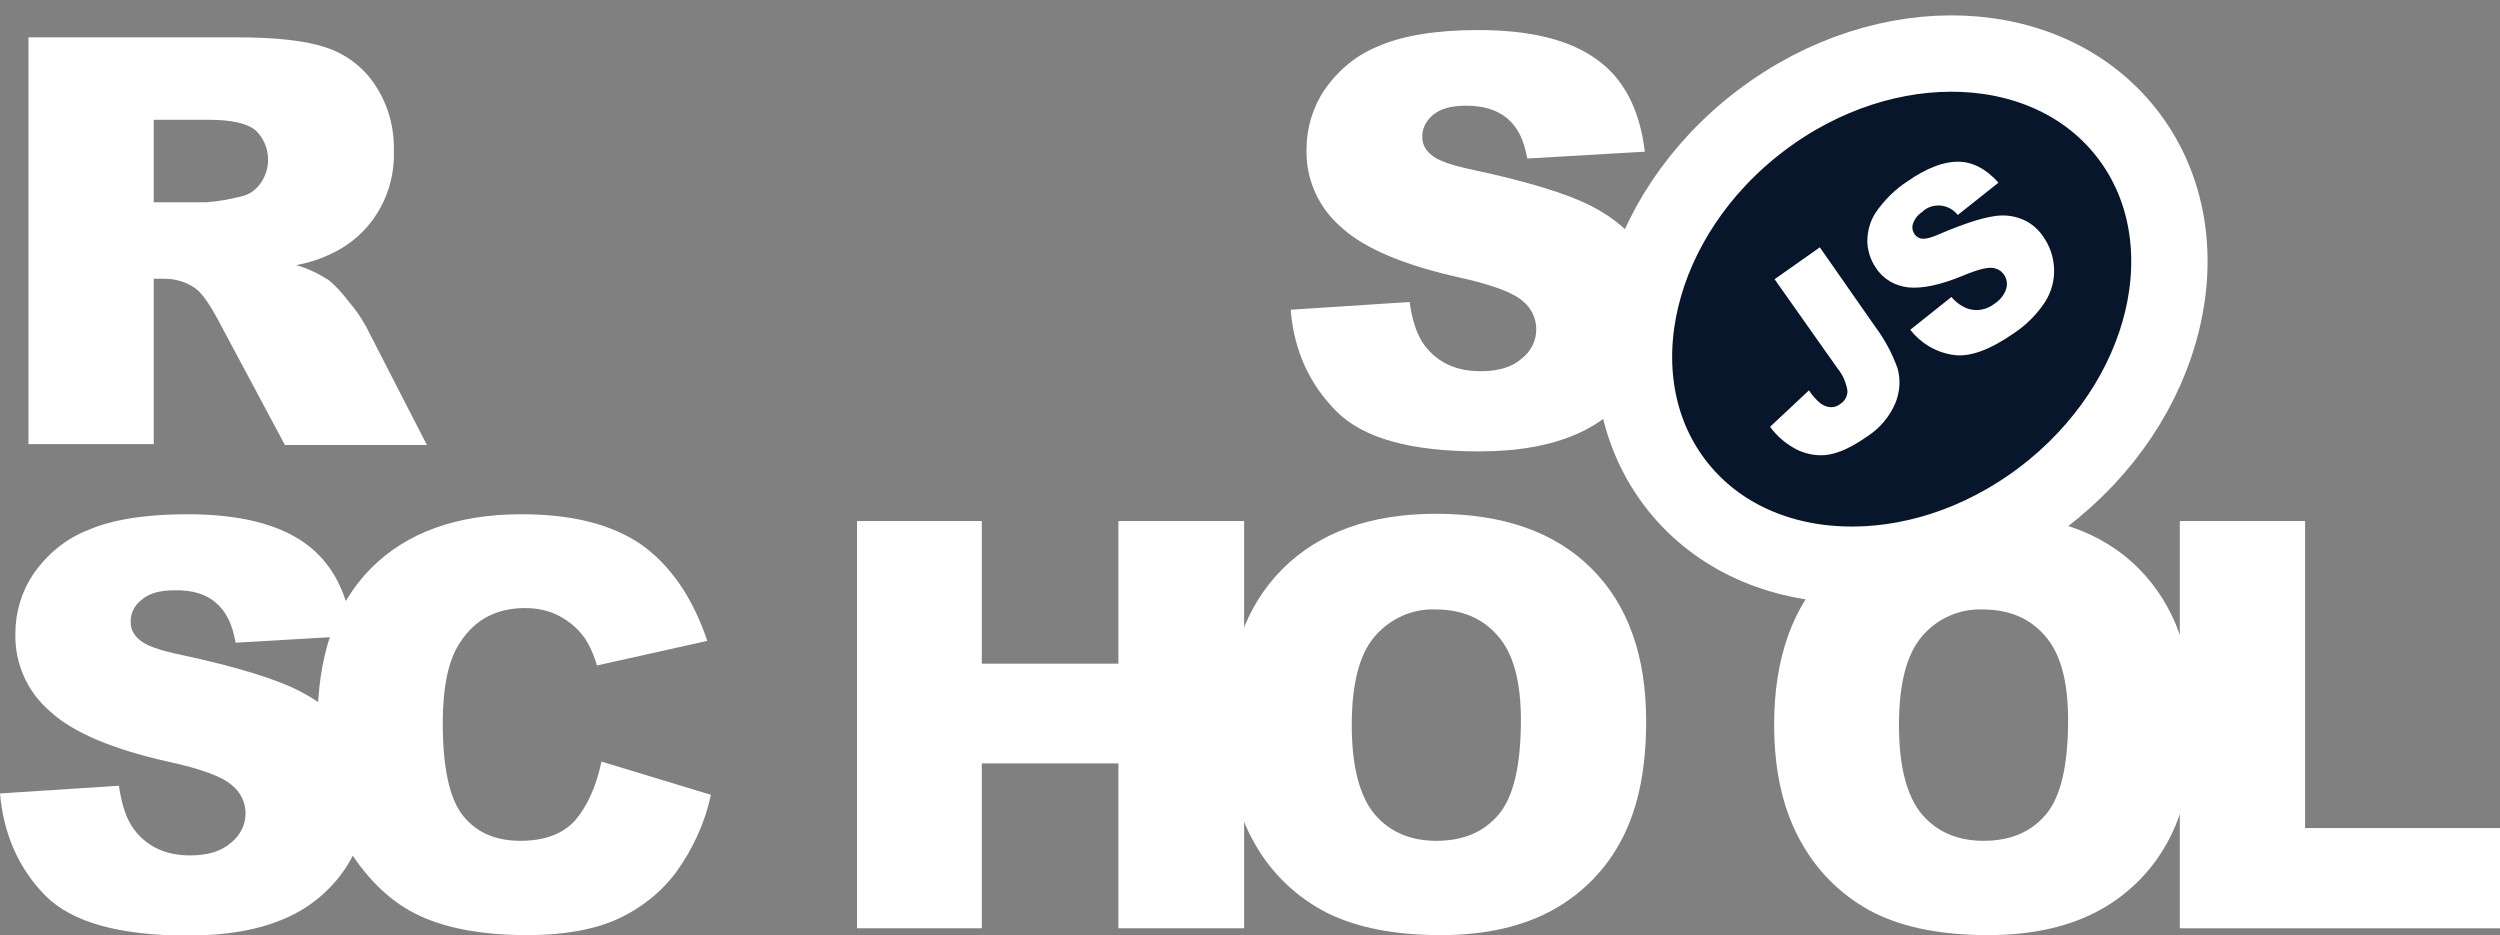 <svg width="131" height="49" viewBox="0 0 131 49" fill="none" xmlns="http://www.w3.org/2000/svg">
<rect x="0" y="0" width="131" height="49" fill="#808080" stroke="none"/>
<g clip-path="url(#clip0)">
<path d="M67.633 16.23L73.865 15.824C74.007 16.851 74.268 17.614 74.695 18.163C75.382 19.022 76.33 19.452 77.586 19.452C78.51 19.452 79.244 19.237 79.742 18.784C80.216 18.426 80.501 17.853 80.501 17.256C80.501 16.683 80.24 16.134 79.79 15.776C79.316 15.347 78.202 14.917 76.448 14.535C73.581 13.891 71.519 13.032 70.311 11.934C69.102 10.908 68.415 9.404 68.462 7.805C68.462 6.707 68.794 5.609 69.41 4.702C70.121 3.676 71.093 2.864 72.254 2.411C73.51 1.862 75.263 1.575 77.467 1.575C80.169 1.575 82.231 2.076 83.653 3.103C85.074 4.105 85.927 5.728 86.188 7.948L80.027 8.306C79.861 7.351 79.529 6.659 78.984 6.206C78.439 5.752 77.728 5.537 76.804 5.537C76.046 5.537 75.477 5.704 75.098 6.015C74.742 6.301 74.505 6.731 74.529 7.208C74.529 7.566 74.719 7.9 75.003 8.115C75.311 8.401 76.046 8.664 77.206 8.903C80.074 9.523 82.112 10.144 83.368 10.788C84.624 11.433 85.524 12.22 86.07 13.151C86.638 14.106 86.923 15.204 86.899 16.325C86.899 17.662 86.52 18.999 85.761 20.12C84.98 21.29 83.889 22.197 82.61 22.746C81.259 23.343 79.553 23.653 77.515 23.653C73.913 23.653 71.424 22.961 70.026 21.552C68.628 20.144 67.799 18.378 67.633 16.23ZM1.493 23.295V1.957H12.418C14.432 1.957 15.996 2.124 17.062 2.482C18.105 2.816 19.029 3.509 19.645 4.439C20.332 5.466 20.664 6.659 20.64 7.9C20.712 10.001 19.645 12.005 17.82 13.056C17.11 13.461 16.328 13.748 15.522 13.891C16.114 14.058 16.707 14.344 17.228 14.679C17.631 15.013 17.963 15.395 18.271 15.8C18.626 16.206 18.934 16.66 19.195 17.137L22.37 23.319H14.93L11.422 16.755C10.972 15.92 10.593 15.371 10.237 15.108C9.763 14.774 9.195 14.607 8.626 14.607H8.057V23.271H1.493V23.295ZM8.057 10.597H10.83C11.422 10.55 11.991 10.454 12.56 10.311C12.986 10.239 13.365 10.001 13.626 9.643C14.266 8.783 14.171 7.566 13.389 6.826C12.963 6.468 12.133 6.277 10.948 6.277H8.057V10.597ZM0 41.577L6.232 41.172C6.375 42.198 6.635 42.962 7.062 43.511C7.725 44.37 8.697 44.823 9.953 44.823C10.877 44.823 11.612 44.608 12.11 44.155C12.583 43.773 12.868 43.224 12.868 42.627C12.868 42.055 12.607 41.506 12.157 41.148C11.683 40.718 10.569 40.288 8.792 39.907C5.924 39.262 3.863 38.403 2.654 37.305C1.446 36.279 0.758 34.775 0.806 33.176C0.806 32.078 1.137 30.98 1.754 30.073C2.465 29.047 3.436 28.235 4.597 27.782C5.853 27.233 7.607 26.946 9.811 26.946C12.512 26.946 14.574 27.448 15.996 28.474C17.418 29.5 18.247 31.099 18.508 33.319L12.346 33.677C12.181 32.722 11.849 32.03 11.304 31.577C10.782 31.123 10.048 30.908 9.124 30.932C8.365 30.932 7.796 31.099 7.417 31.433C7.038 31.72 6.825 32.15 6.849 32.627C6.849 32.985 7.038 33.319 7.323 33.534C7.631 33.82 8.365 34.083 9.526 34.322C12.394 34.942 14.432 35.563 15.688 36.207C16.944 36.851 17.844 37.639 18.389 38.57C18.958 39.525 19.242 40.623 19.242 41.72C19.242 43.057 18.84 44.37 18.105 45.492C17.323 46.661 16.233 47.568 14.953 48.117C13.602 48.714 11.896 49.024 9.858 49.024C6.256 49.024 3.768 48.332 2.37 46.924C0.972 45.492 0.19 43.725 0 41.577Z" fill="white"/>
<path d="M31.518 39.907L37.252 41.649C36.944 43.105 36.305 44.489 35.428 45.706C34.622 46.78 33.556 47.616 32.347 48.165C31.115 48.714 29.551 49 27.655 49C25.356 49 23.461 48.666 22.015 47.998C20.546 47.329 19.29 46.136 18.223 44.441C17.157 42.747 16.636 40.575 16.636 37.925C16.636 34.393 17.56 31.672 19.432 29.787C21.304 27.901 23.934 26.946 27.347 26.946C30.025 26.946 32.11 27.495 33.651 28.569C35.167 29.667 36.305 31.338 37.063 33.582L31.281 34.87C31.139 34.369 30.925 33.868 30.641 33.438C30.285 32.937 29.835 32.555 29.29 32.269C28.745 31.983 28.129 31.863 27.513 31.863C26.02 31.863 24.882 32.46 24.1 33.677C23.508 34.56 23.2 35.968 23.2 37.878C23.2 40.241 23.555 41.864 24.266 42.747C24.977 43.63 25.973 44.059 27.276 44.059C28.532 44.059 29.48 43.701 30.12 43.009C30.759 42.269 31.233 41.243 31.518 39.907ZM44.907 27.304H51.447V34.775H58.604V27.304H65.192V48.642H58.604V40.002H51.447V48.642H44.907V27.304Z" fill="white"/>
<path d="M64.291 37.973C64.291 34.489 65.263 31.768 67.183 29.834C69.102 27.901 71.803 26.922 75.24 26.922C78.77 26.922 81.472 27.877 83.392 29.787C85.311 31.696 86.259 34.369 86.259 37.806C86.259 40.312 85.833 42.341 85.003 43.94C84.197 45.515 82.942 46.804 81.401 47.663C79.813 48.547 77.847 49 75.5 49C73.107 49 71.14 48.618 69.576 47.854C67.965 47.043 66.638 45.778 65.761 44.227C64.789 42.556 64.291 40.479 64.291 37.973ZM70.832 37.997C70.832 40.145 71.235 41.697 72.017 42.651C72.799 43.582 73.889 44.059 75.263 44.059C76.662 44.059 77.752 43.606 78.533 42.675C79.316 41.744 79.695 40.097 79.695 37.711C79.695 35.706 79.292 34.226 78.486 33.319C77.68 32.388 76.59 31.935 75.216 31.935C74.007 31.887 72.846 32.412 72.04 33.343C71.235 34.274 70.832 35.825 70.832 37.997ZM92.965 37.973C92.965 34.489 93.937 31.768 95.856 29.834C97.776 27.901 100.478 26.922 103.914 26.922C107.444 26.922 110.17 27.877 112.066 29.787C113.961 31.696 114.933 34.369 114.933 37.806C114.933 40.312 114.507 42.341 113.677 43.94C112.871 45.515 111.615 46.804 110.075 47.663C108.487 48.547 106.521 49 104.174 49C101.781 49 99.814 48.618 98.25 47.854C96.639 47.043 95.312 45.778 94.434 44.227C93.463 42.556 92.965 40.479 92.965 37.973ZM99.506 37.997C99.506 40.145 99.909 41.697 100.691 42.651C101.473 43.582 102.563 44.059 103.937 44.059C105.336 44.059 106.426 43.606 107.208 42.675C107.99 41.744 108.369 40.097 108.369 37.711C108.369 35.706 107.966 34.226 107.16 33.319C106.354 32.388 105.264 31.935 103.89 31.935C102.682 31.887 101.497 32.412 100.715 33.343C99.909 34.274 99.506 35.825 99.506 37.997Z" fill="white"/>
<path d="M114.246 27.304H120.786V43.391H131V48.642H114.222V27.304H114.246Z" fill="white"/>
<path d="M107.037 26.073C113.622 21.075 115.652 12.603 111.572 7.15C107.492 1.697 98.846 1.328 92.261 6.326C85.677 11.323 83.646 19.796 87.726 25.249C91.806 30.702 100.452 31.071 107.037 26.073Z" fill="#08162B"/>
<path d="M107.037 26.073C113.622 21.075 115.652 12.603 111.572 7.15C107.492 1.697 98.846 1.328 92.261 6.326C85.677 11.323 83.646 19.796 87.726 25.249C91.806 30.702 100.452 31.071 107.037 26.073Z" stroke="white" stroke-width="4" stroke-miterlimit="10"/>
<path d="M92.989 14.631L95.359 12.96L98.274 17.137C98.771 17.805 99.15 18.521 99.435 19.309C99.601 19.906 99.554 20.55 99.317 21.123C99.008 21.839 98.511 22.436 97.847 22.865C97.065 23.414 96.402 23.724 95.833 23.82C95.288 23.915 94.719 23.82 94.198 23.581C93.629 23.295 93.131 22.889 92.752 22.364L94.79 20.454C94.956 20.717 95.169 20.956 95.406 21.147C95.572 21.266 95.761 21.338 95.975 21.338C96.141 21.338 96.307 21.266 96.425 21.171C96.662 21.027 96.828 20.741 96.804 20.454C96.733 20.049 96.567 19.643 96.307 19.333L92.989 14.631ZM100.098 17.28L102.255 15.562C102.492 15.848 102.8 16.063 103.132 16.182C103.606 16.325 104.103 16.23 104.506 15.92C104.79 15.729 105.027 15.466 105.122 15.132C105.264 14.702 105.027 14.225 104.601 14.082C104.53 14.058 104.459 14.034 104.388 14.034C104.103 14.01 103.606 14.13 102.871 14.44C101.662 14.941 100.715 15.132 100.004 15.06C99.317 14.989 98.677 14.631 98.297 14.034C98.013 13.628 97.871 13.151 97.847 12.674C97.847 12.125 97.99 11.576 98.297 11.122C98.748 10.478 99.293 9.929 99.956 9.499C100.951 8.807 101.829 8.473 102.587 8.473C103.345 8.473 104.056 8.831 104.72 9.571L102.587 11.265C102.16 10.717 101.355 10.597 100.809 11.027L100.738 11.098C100.502 11.242 100.335 11.457 100.241 11.719C100.17 11.91 100.217 12.125 100.335 12.292C100.43 12.411 100.572 12.507 100.738 12.507C100.928 12.53 101.26 12.435 101.734 12.22C102.919 11.719 103.819 11.433 104.435 11.337C104.957 11.242 105.501 11.289 105.999 11.504C106.449 11.695 106.828 12.029 107.089 12.435C107.421 12.912 107.611 13.485 107.634 14.082C107.658 14.702 107.492 15.299 107.16 15.824C106.734 16.469 106.189 17.018 105.549 17.447C104.246 18.354 103.179 18.736 102.326 18.593C101.402 18.45 100.644 17.972 100.098 17.28Z" fill="white"/>
</g>
<defs>
<clipPath id="clip0">
<rect width="131" height="49" fill="white"/>
</clipPath>
</defs>
</svg>
